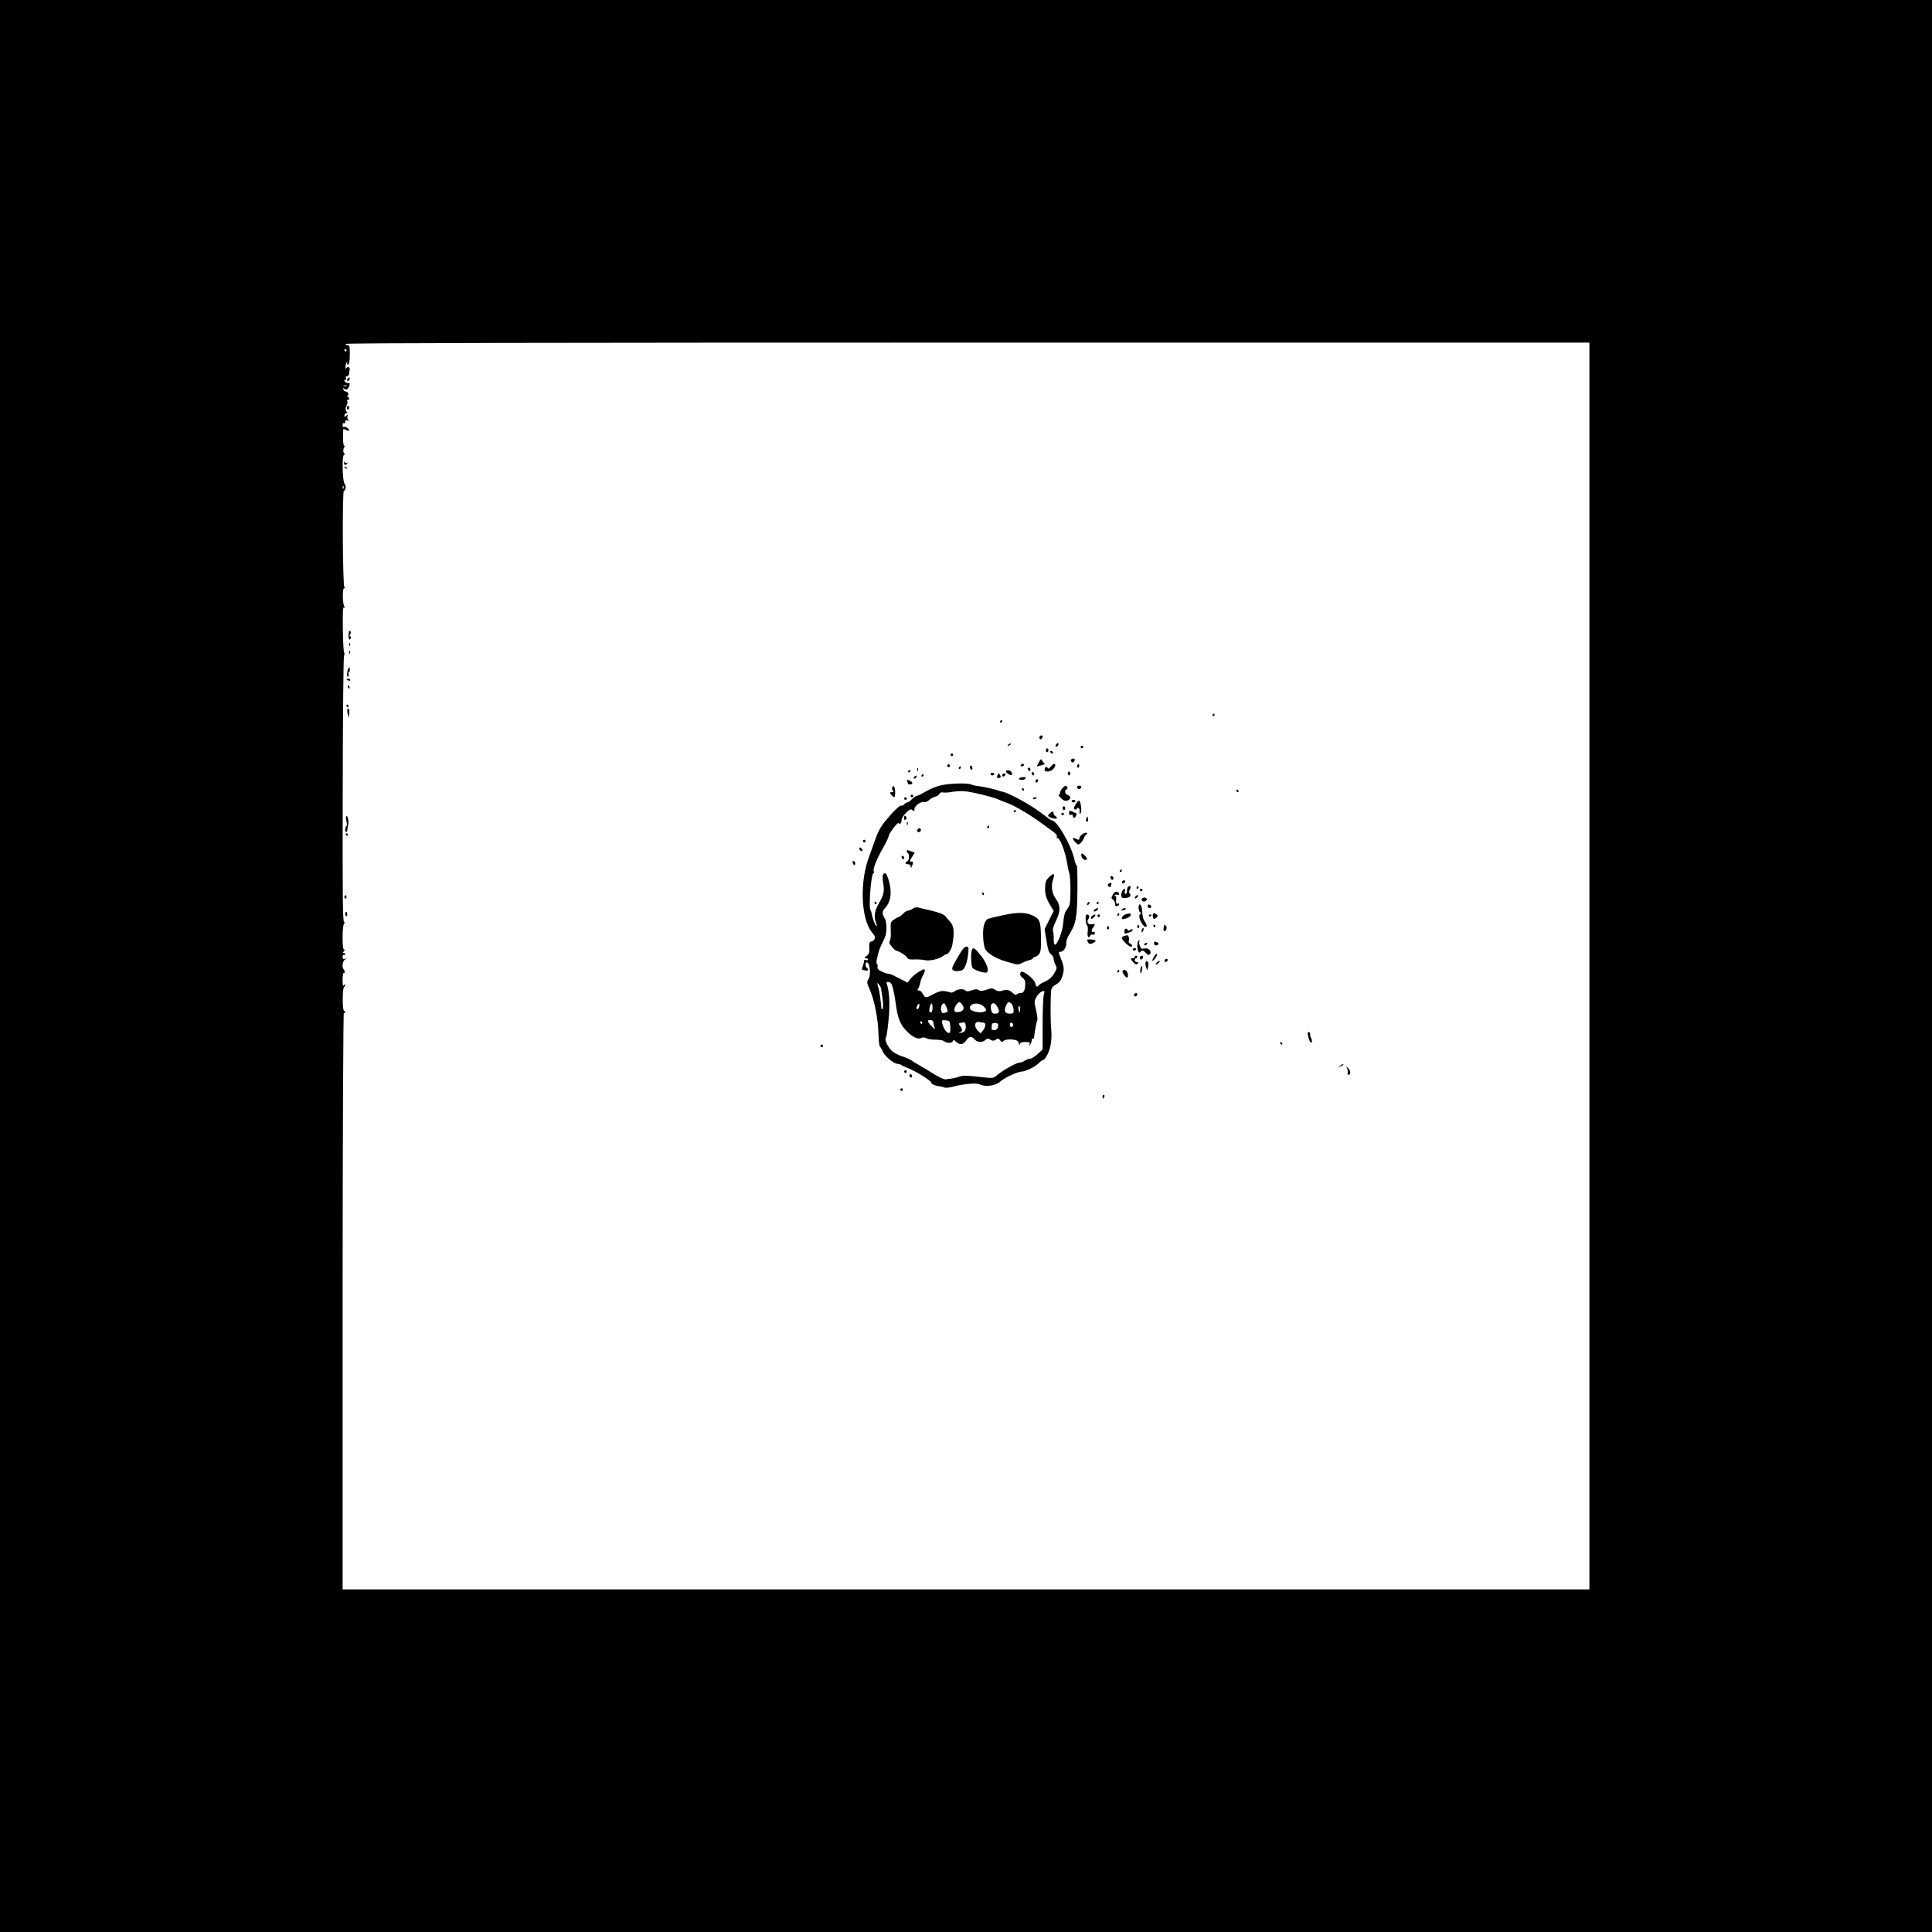 <?xml version="1.0" standalone="no"?>
<!DOCTYPE svg PUBLIC "-//W3C//DTD SVG 20010904//EN"
 "http://www.w3.org/TR/2001/REC-SVG-20010904/DTD/svg10.dtd">
<svg version="1.0" xmlns="http://www.w3.org/2000/svg"
 width="1500pt" height="1500pt" viewBox="0 0 1500 1500"
 preserveAspectRatio="xMidYMid meet">

<g transform="translate(0,1500) scale(0.1,-0.1)"
fill="#000000" stroke="none">
<path d="M0 7500 l0 -7500 7500 0 7500 0 0 7500 0 7500 -7500 0 -7500 0 0
-7500z m12340 0 l0 -4840 -4840 0 -4840 0 0 2247 c1 1396 5 2242 10 2233 6 -9
10 -10 10 -3 0 6 -5 15 -10 18 -13 8 -11 173 1 181 5 3 9 11 9 17 0 7 -4 6
-10 -3 -7 -11 -10 2 -10 43 0 33 4 56 9 53 10 -7 9 20 -2 30 -14 14 -7 63 11
74 16 11 16 11 0 6 -13 -4 -18 0 -18 15 0 11 5 17 10 14 6 -3 10 -1 10 4 0 6
-5 11 -11 11 -8 0 -7 6 2 17 10 11 10 14 2 9 -18 -10 -17 195 0 206 9 6 8 8
-1 8 -11 0 -13 187 -11 1023 1 562 5 1032 10 1044 4 12 5 24 1 27 -4 2 -9 84
-10 181 -2 141 0 175 10 169 10 -6 10 -5 2 7 -16 20 -16 152 -1 142 9 -5 9 -3
1 8 -14 16 -17 749 -4 749 14 0 19 40 6 53 -18 18 -22 227 -4 227 8 0 9 3 3 8
-12 8 -13 32 -2 50 5 6 4 12 -1 12 -5 0 -9 29 -9 65 0 36 2 65 4 65 2 0 13 -5
24 -10 10 -6 19 -7 19 -2 0 15 -28 34 -40 27 -6 -3 -10 3 -10 15 0 12 5 18 10
15 6 -3 10 1 10 10 0 12 5 15 18 10 13 -5 14 -3 5 6 -6 6 -9 19 -5 28 5 14 3
14 -10 3 -14 -11 -16 -10 -13 5 1 10 8 17 16 15 9 -2 10 0 1 10 -12 15 -11 35
2 56 4 7 5 20 2 28 -3 9 -1 12 4 9 6 -3 10 1 10 9 0 9 -6 16 -12 17 -10 0 -10
2 -1 5 15 7 5 34 -12 34 -7 0 -16 7 -19 16 -5 13 -3 14 7 6 16 -14 32 -3 40
26 4 17 2 22 -8 18 -7 -2 -19 2 -25 10 -10 11 -10 14 0 14 7 0 10 7 6 15 -3 9
0 15 9 15 8 0 15 8 16 18 0 9 2 25 4 35 4 19 -21 24 -28 5 -2 -7 -4 -1 -4 15
0 15 4 30 10 34 6 3 7 1 3 -5 -4 -7 -1 -12 6 -12 9 0 13 20 14 75 0 67 -2 75
-18 75 -11 0 -16 4 -13 10 4 7 1645 10 4831 10 l4824 0 0 -4840z m-9650 4780
c0 -5 -2 -10 -4 -10 -3 0 -8 5 -11 10 -3 6 -1 10 4 10 6 0 11 -4 11 -10z m3
-277 c-7 -2 -19 -2 -25 0 -7 3 -2 5 12 5 14 0 19 -2 13 -5z m-26 -795 c-3 -8
-6 -5 -6 6 -1 11 2 17 5 13 3 -3 4 -12 1 -19z"/>
<path d="M2696 12055 c-3 -8 -1 -15 3 -15 5 0 11 7 15 15 3 8 1 15 -3 15 -5 0
-11 -7 -15 -15z"/>
<path d="M2693 11835 c0 -8 4 -15 9 -15 4 0 8 7 8 15 0 8 -4 15 -8 15 -5 0 -9
-7 -9 -15z"/>
<path d="M2671 11408 c-1 -20 14 -24 25 -6 4 6 3 8 -4 4 -5 -3 -13 0 -15 6 -3
8 -6 6 -6 -4z"/>
<path d="M2677 11369 c7 -7 15 -10 18 -7 3 3 -2 9 -12 12 -14 6 -15 5 -6 -5z"/>
<path d="M2707 10083 c-6 -34 6 -65 16 -39 4 9 1 16 -5 16 -7 0 -7 4 0 13 6 7
7 19 3 26 -6 9 -10 4 -14 -16z"/>
<path d="M2711 9994 c0 -11 3 -14 6 -6 3 7 2 16 -1 19 -3 4 -6 -2 -5 -13z"/>
<path d="M2711 9934 c0 -11 3 -14 6 -6 3 7 2 16 -1 19 -3 4 -6 -2 -5 -13z"/>
<path d="M2705 9810 c-11 -18 -14 -71 -4 -64 6 3 8 12 5 20 -3 8 -2 14 2 14 4
0 8 9 8 20 0 22 -2 24 -11 10z"/>
<path d="M2690 9726 c0 -2 7 -6 15 -10 8 -3 15 -1 15 4 0 6 -7 10 -15 10 -8 0
-15 -2 -15 -4z"/>
<path d="M2700 9671 c0 -6 4 -13 10 -16 6 -3 7 1 4 9 -7 18 -14 21 -14 7z"/>
<path d="M2690 9520 c0 -5 5 -10 11 -10 5 0 7 5 4 10 -3 6 -8 10 -11 10 -2 0
-4 -4 -4 -10z"/>
<path d="M2697 9493 c-2 -5 -1 -21 3 -38 l6 -30 5 33 c5 30 -4 53 -14 35z"/>
<path d="M9415 9450 c-3 -5 -1 -10 4 -10 6 0 11 5 11 10 0 6 -2 10 -4 10 -3 0
-8 -4 -11 -10z"/>
<path d="M7765 9400 c-3 -5 -1 -10 4 -10 6 0 11 5 11 10 0 6 -2 10 -4 10 -3 0
-8 -4 -11 -10z"/>
<path d="M8070 9275 c0 -8 4 -15 9 -15 5 0 11 7 15 15 3 9 0 15 -9 15 -8 0
-15 -7 -15 -15z"/>
<path d="M7830 9220 c-9 -6 -10 -10 -3 -10 6 0 15 5 18 10 8 12 4 12 -15 0z"/>
<path d="M8196 9214 c-4 -10 -1 -14 6 -12 15 5 23 28 10 28 -5 0 -13 -7 -16
-16z"/>
<path d="M8390 9200 c0 -5 5 -10 10 -10 6 0 10 5 10 10 0 6 -4 10 -10 10 -5 0
-10 -4 -10 -10z"/>
<path d="M8120 9175 c0 -8 5 -15 10 -15 6 0 10 7 10 15 0 8 -4 15 -10 15 -5 0
-10 -7 -10 -15z"/>
<path d="M8155 9160 c3 -5 11 -10 16 -10 6 0 7 5 4 10 -3 6 -11 10 -16 10 -6
0 -7 -4 -4 -10z"/>
<path d="M7380 9140 c0 -5 5 -10 10 -10 6 0 10 5 10 10 0 6 -4 10 -10 10 -5 0
-10 -4 -10 -10z"/>
<path d="M8066 9082 l-17 -33 28 7 c35 8 40 13 27 22 -6 4 -13 14 -16 22 -3
10 -10 5 -22 -18z"/>
<path d="M8317 9104 c-8 -8 1 -24 13 -24 4 0 10 7 14 15 5 15 -14 21 -27 9z"/>
<path d="M7356 9061 c-4 -5 -2 -12 3 -15 5 -4 12 -2 15 3 4 5 2 12 -3 15 -5 4
-12 2 -15 -3z"/>
<path d="M7925 9060 c-3 -5 1 -10 9 -10 9 0 16 5 16 10 0 6 -4 10 -9 10 -6 0
-13 -4 -16 -10z"/>
<path d="M8157 9047 c-13 -15 -20 -18 -23 -9 -7 15 -24 6 -24 -14 0 -23 49
-17 70 8 17 21 18 38 2 38 -4 -1 -15 -11 -25 -23z"/>
<path d="M8366 9061 c-4 -7 -5 -15 -2 -18 9 -9 19 4 14 18 -4 11 -6 11 -12 0z"/>
<path d="M7530 9046 c0 -8 5 -18 10 -21 6 -3 10 1 10 9 0 8 -4 18 -10 21 -5 3
-10 -1 -10 -9z"/>
<path d="M7445 9040 c-3 -5 -1 -10 4 -10 6 0 11 5 11 10 0 6 -2 10 -4 10 -3 0
-8 -4 -11 -10z"/>
<path d="M7121 9024 c0 -11 3 -14 6 -6 3 7 2 16 -1 19 -3 4 -6 -2 -5 -13z"/>
<path d="M7980 9031 c0 -6 5 -13 10 -16 6 -3 10 1 10 9 0 9 -4 16 -10 16 -5 0
-10 -4 -10 -9z"/>
<path d="M7050 9009 c0 -5 5 -7 10 -4 6 3 10 8 10 11 0 2 -4 4 -10 4 -5 0 -10
-5 -10 -11z"/>
<path d="M7810 9010 c0 -10 39 -34 46 -27 3 2 2 12 -2 21 -7 17 -44 23 -44 6z"/>
<path d="M8010 8996 c0 -9 5 -16 10 -16 6 0 10 4 10 9 0 6 -4 13 -10 16 -5 3
-10 -1 -10 -9z"/>
<path d="M8290 8995 c0 -8 5 -15 10 -15 6 0 10 7 10 15 0 8 -4 15 -10 15 -5 0
-10 -7 -10 -15z"/>
<path d="M7690 8990 c0 -5 7 -10 15 -10 8 0 15 5 15 10 0 6 -7 10 -15 10 -8 0
-15 -4 -15 -10z"/>
<path d="M7746 8985 c-9 -23 -8 -25 9 -25 17 0 19 9 6 28 -7 11 -10 10 -15 -3z"/>
<path d="M7785 8989 c-10 -15 3 -25 16 -12 7 7 7 13 1 17 -6 3 -14 1 -17 -5z"/>
<path d="M7155 8980 c-3 -5 -1 -10 4 -10 6 0 11 5 11 10 0 6 -2 10 -4 10 -3 0
-8 -4 -11 -10z"/>
<path d="M7101 8971 c-8 -5 -9 -11 -3 -15 5 -3 12 1 16 9 6 17 6 18 -13 6z"/>
<path d="M7913 8958 c-2 -5 -3 -8 -1 -9 27 -6 39 -5 48 6 8 10 5 13 -16 11
-14 0 -28 -4 -31 -8z"/>
<path d="M7044 8935 c3 -9 6 -19 6 -21 0 -2 6 -4 14 -4 26 0 26 17 -1 29 -22
10 -25 10 -19 -4z"/>
<path d="M8040 8934 c0 -8 5 -12 10 -9 6 3 10 10 10 16 0 5 -4 9 -10 9 -5 0
-10 -7 -10 -16z"/>
<path d="M7311 8904 c-35 -7 -90 -29 -123 -49 -33 -19 -65 -35 -72 -35 -7 0
-23 -11 -36 -25 -13 -14 -29 -25 -36 -25 -6 0 -17 -7 -24 -15 -7 -8 -16 -12
-21 -10 -10 7 -62 -42 -126 -120 -37 -45 -57 -84 -82 -155 -18 -52 -37 -104
-41 -115 -77 -195 -67 -487 20 -594 23 -27 27 -38 19 -53 -5 -10 -16 -18 -24
-18 -15 0 -19 -14 -15 -64 1 -21 -5 -35 -22 -48 -19 -15 -20 -18 -5 -18 9 0
17 -4 17 -10 0 -5 -7 -7 -15 -4 -8 4 -15 2 -16 -2 -1 -16 -7 -39 -14 -56 -4
-10 -3 -18 1 -19 5 0 17 -2 27 -4 18 -3 23 10 7 20 -14 9 -13 48 2 43 23 -8
31 -94 11 -129 -14 -23 -13 -29 5 -70 41 -90 70 -237 73 -367 1 -45 6 -85 11
-88 4 -3 15 -21 22 -39 15 -36 87 -95 116 -95 9 0 20 -3 23 -6 4 -4 30 -17 60
-28 66 -28 177 -97 177 -112 0 -11 36 -26 72 -29 9 -1 24 -5 33 -9 9 -3 40 0
68 8 76 21 181 30 205 17 43 -23 124 -11 162 25 29 26 131 74 159 74 31 0 106
36 134 64 14 14 30 26 34 26 17 1 46 54 58 107 8 36 11 82 7 127 -7 66 -7 230
-1 302 2 23 11 35 37 50 24 13 39 31 48 59 18 54 17 75 -6 135 -24 60 -24 60
-7 60 23 0 48 36 45 66 -1 17 9 46 24 69 52 82 61 134 63 343 1 105 -1 192 -5
192 -5 0 -13 24 -20 53 -25 109 -134 297 -172 297 -6 0 -40 24 -76 52 -80 64
-255 161 -309 171 -10 2 -25 7 -33 10 -27 10 -114 29 -154 34 -22 2 -47 8 -55
12 -25 13 -160 10 -230 -5z m296 -69 c59 -14 122 -32 138 -39 17 -8 51 -22 77
-31 49 -17 172 -89 250 -146 26 -19 68 -49 93 -67 33 -24 45 -38 40 -50 -3 -9
-3 -13 1 -9 18 17 65 -102 80 -199 4 -27 11 -60 16 -74 6 -14 9 -74 9 -135 -1
-95 -4 -114 -22 -138 -23 -31 -28 -48 -36 -127 -6 -61 -49 -164 -64 -154 -6 3
-9 25 -8 48 1 22 -2 49 -6 58 -4 11 5 41 25 82 35 72 34 118 -2 167 -30 40
-39 98 -24 144 19 54 10 63 -28 26 -26 -26 -31 -39 -32 -85 -1 -53 8 -81 46
-145 l21 -33 -36 -72 -35 -71 15 -90 c11 -69 19 -93 35 -104 11 -7 20 -22 20
-33 0 -10 6 -31 14 -47 14 -25 13 -31 -10 -69 -17 -29 -39 -48 -69 -62 -24
-11 -47 -24 -50 -30 -11 -18 -22 -11 -28 18 -6 29 -90 97 -108 87 -15 -10 -10
-34 11 -47 13 -8 20 -24 20 -43 0 -53 -11 -75 -36 -75 -12 0 -26 -5 -30 -11
-4 -7 -16 -2 -33 13 -26 25 -48 28 -88 14 -14 -4 -31 -1 -46 9 -22 14 -29 14
-67 1 -33 -11 -47 -12 -61 -3 -14 9 -27 8 -55 -2 -26 -9 -39 -10 -47 -2 -16
16 -59 14 -85 -5 -12 -8 -26 -13 -31 -10 -5 3 -25 8 -46 11 -28 3 -50 -3 -93
-26 -58 -31 -57 -31 -83 14 -5 9 -17 17 -26 17 -11 0 -13 4 -5 13 5 6 13 28
17 47 4 19 13 45 21 57 8 12 14 29 14 38 0 14 -6 13 -41 -7 -23 -13 -53 -37
-68 -55 l-25 -32 -41 21 c-22 11 -52 27 -67 34 -14 8 -33 14 -42 14 -8 0 -31
8 -51 17 -26 13 -35 22 -32 35 3 10 1 20 -3 23 -5 3 -6 15 -4 28 3 12 9 38 13
57 5 19 18 54 30 76 12 23 24 52 28 65 10 42 5 118 -9 129 -3 3 -9 17 -13 31
-5 19 0 32 20 53 40 44 51 113 29 197 -11 42 -23 69 -31 69 -21 0 -25 -21 -15
-81 10 -62 3 -90 -40 -163 -30 -51 -34 -101 -13 -150 6 -14 5 -17 -3 -12 -10
6 -30 62 -36 101 -1 6 -4 15 -8 20 -15 26 6 285 23 285 5 0 6 7 3 15 -8 20 22
94 73 184 24 42 43 82 43 90 0 19 74 115 78 101 6 -17 22 0 22 24 0 12 15 37
35 56 29 28 37 31 50 20 13 -11 15 -9 15 9 0 24 54 63 77 54 8 -3 24 4 36 15
12 11 34 24 49 27 15 4 29 14 32 22 4 9 14 13 24 11 10 -3 38 -2 62 2 79 13
116 11 227 -15z m-691 -1467 c11 -8 29 -82 39 -163 12 -99 34 -159 78 -204 48
-51 93 -74 119 -60 12 6 25 6 40 -2 12 -6 44 -12 72 -11 28 0 56 -5 63 -10 22
-18 63 -19 70 -3 5 14 9 13 28 -5 28 -26 56 -20 79 15 20 30 40 32 63 5 21
-24 60 -26 84 -4 14 13 20 13 38 2 17 -10 25 -11 42 0 18 11 23 11 34 -5 11
-14 16 -16 26 -5 14 13 59 16 97 6 13 -4 22 -15 23 -28 1 -17 2 -17 6 -3 3 12
15 17 43 17 33 0 38 -3 34 -17 -5 -15 -4 -16 5 -3 6 8 11 23 11 33 0 10 4 16
8 13 5 -3 9 0 10 7 4 42 19 124 25 134 4 7 0 43 -9 80 -15 65 -15 70 3 102 10
19 29 38 42 43 23 8 23 7 15 -24 -5 -18 -9 -121 -9 -229 l0 -197 -39 -36 c-22
-20 -48 -36 -58 -36 -10 0 -29 -7 -42 -15 -13 -9 -28 -15 -32 -14 -22 5 -138
-59 -191 -105 -18 -15 -31 -17 -80 -12 -151 17 -173 18 -208 6 -20 -7 -49 -13
-63 -15 -15 -1 -31 -3 -37 -5 -13 -4 -67 22 -125 60 -25 16 -63 39 -85 51 -22
12 -47 27 -55 34 -8 7 -39 21 -68 31 -30 9 -66 27 -82 40 -35 30 -65 91 -52
107 5 7 15 71 21 142 12 122 6 223 -15 279 -6 15 11 17 32 4z m-75 -42 c0 -6
2 -18 3 -26 12 -58 16 -129 8 -134 -5 -3 -9 0 -9 7 -1 28 -14 124 -19 142 -17
61 -17 62 0 41 9 -11 16 -25 17 -30z m632 -129 c19 -29 4 -52 -35 -55 -23 -1
-28 2 -28 20 0 21 26 58 40 58 4 0 14 -10 23 -23z m383 6 c7 -10 14 -30 14
-45 0 -25 -4 -28 -30 -28 -37 0 -47 20 -30 60 14 34 27 38 46 13z m-721 -22
c-3 -12 -11 -19 -16 -16 -5 4 -5 14 2 26 13 26 23 18 14 -10z m105 -6 c0 -24
-5 -35 -14 -35 -10 0 -13 8 -10 27 10 53 24 58 24 8z m109 3 c13 -35 13 -33
-15 -42 -18 -5 -22 -2 -27 21 -5 27 7 53 23 53 5 0 13 -14 19 -32z m290 6 c20
-21 22 -27 10 -35 -32 -20 -119 -2 -119 25 0 40 74 47 109 10z m106 -4 c19
-36 13 -50 -20 -50 -18 0 -25 7 -30 30 -12 56 24 70 50 20z m175 -15 c0 -14
-2 -25 -4 -25 -2 0 -6 11 -8 25 -3 14 -1 25 3 25 5 0 9 -11 9 -25z m-674 -102
c1 -10 5 -27 9 -38 8 -20 8 -20 -14 0 -13 11 -27 28 -32 37 -8 15 -6 18 14 18
15 0 23 -6 23 -17z m132 -35 c2 -37 0 -48 -11 -48 -18 0 -41 34 -51 73 -6 27
-5 28 26 25 32 -3 33 -5 36 -50z m-218 32 c0 -5 -2 -10 -4 -10 -3 0 -8 5 -11
10 -3 6 -1 10 4 10 6 0 11 -4 11 -10z m329 -66 c-6 -8 -21 -13 -33 -13 -17 1
-17 2 -3 6 21 5 21 21 1 48 -14 19 -13 20 13 25 25 5 28 2 31 -23 2 -16 -2
-35 -9 -43z m147 66 c20 0 17 -34 -4 -60 l-19 -23 -21 21 c-35 35 -24 79 16
66 8 -2 20 -4 28 -4z m114 -19 c0 -26 -16 -43 -35 -39 -10 1 -18 6 -17 11 1 4
2 15 2 26 0 13 7 19 25 19 16 0 25 -6 25 -17z m113 13 c9 -9 -4 -35 -14 -28
-5 3 -9 12 -9 20 0 14 12 19 23 8z"/>
<path d="M7870 8699 c0 -5 5 -7 10 -4 6 3 10 8 10 11 0 2 -4 4 -10 4 -5 0 -10
-5 -10 -11z"/>
<path d="M7020 8650 c0 -19 3 -21 12 -12 9 9 9 15 0 24 -9 9 -12 7 -12 -12z"/>
<path d="M7041 8604 c0 -11 3 -14 6 -6 3 7 2 16 -1 19 -3 4 -6 -2 -5 -13z"/>
<path d="M7665 8580 c-3 -5 -1 -10 4 -10 6 0 11 5 11 10 0 6 -2 10 -4 10 -3 0
-8 -4 -11 -10z"/>
<path d="M7127 8563 c-12 -11 -8 -23 8 -23 8 0 15 7 15 15 0 16 -12 20 -23 8z"/>
<path d="M7040 8391 c0 -6 4 -12 9 -15 14 -9 10 -57 -5 -63 -21 -8 -17 -23 6
-23 12 0 20 -7 21 -17 0 -15 2 -15 9 2 13 29 12 35 -6 35 -13 0 -12 6 6 35
l22 35 -27 10 c-32 12 -35 12 -35 1z"/>
<path d="M7000 8346 c0 -9 5 -16 10 -16 6 0 10 4 10 9 0 6 -4 13 -10 16 -5 3
-10 -1 -10 -9z"/>
<path d="M7625 8060 c3 -5 8 -10 11 -10 2 0 4 5 4 10 0 6 -5 10 -11 10 -5 0
-7 -4 -4 -10z"/>
<path d="M6790 7990 c0 -5 5 -10 11 -10 5 0 7 5 4 10 -3 6 -8 10 -11 10 -2 0
-4 -4 -4 -10z"/>
<path d="M7086 7945 c-11 -8 -27 -15 -36 -15 -9 0 -27 -11 -40 -25 -13 -14
-28 -25 -33 -25 -5 0 -21 -9 -37 -20 -26 -19 -27 -23 -24 -87 2 -37 -2 -73 -8
-80 -7 -9 -3 -21 16 -43 14 -17 29 -31 33 -31 21 -2 81 -40 87 -54 4 -13 18
-16 58 -14 29 1 66 -2 81 -6 31 -8 113 10 138 32 8 7 19 13 23 13 18 0 44 39
50 75 18 100 13 148 -21 183 -10 10 -25 28 -34 39 -11 14 -47 28 -105 42 -49
12 -98 23 -109 26 -11 3 -29 -2 -39 -10z"/>
<path d="M7790 7895 c-58 -12 -113 -26 -122 -30 -10 -4 -23 -26 -29 -49 -12
-44 -6 -154 10 -184 20 -37 83 -74 168 -99 82 -24 88 -25 117 -10 17 9 43 19
59 23 15 3 27 10 27 15 0 5 6 9 13 9 8 0 22 9 32 20 15 17 18 37 17 131 -1
124 -9 146 -64 171 -56 26 -116 27 -228 3z"/>
<path d="M7465 7617 c-65 -108 -76 -130 -71 -143 6 -15 36 -18 72 -8 24 6 44
60 52 137 3 41 2 47 -14 47 -11 0 -28 -15 -39 -33z"/>
<path d="M7546 7625 c-11 -30 -7 -132 7 -143 21 -18 95 -40 108 -32 20 13 1
72 -44 129 -47 60 -61 70 -71 46z"/>
<path d="M6927 8886 c-3 -7 0 -19 6 -25 8 -8 7 -11 -6 -11 -21 0 -21 -7 -3
-26 22 -21 26 -17 26 25 0 41 -14 62 -23 37z"/>
<path d="M8248 8879 c-10 -10 -18 -26 -18 -34 0 -8 -4 -15 -10 -15 -5 0 3 -12
17 -26 19 -19 32 -24 49 -20 29 8 32 36 4 43 -22 6 -28 39 -8 45 12 4 3 29
-10 27 -4 0 -15 -9 -24 -20z"/>
<path d="M8362 8888 c6 -18 25 -20 31 -3 5 10 0 15 -14 15 -12 0 -19 -5 -17
-12z"/>
<path d="M7935 8870 c3 -5 8 -10 11 -10 2 0 4 5 4 10 0 6 -5 10 -11 10 -5 0
-7 -4 -4 -10z"/>
<path d="M9600 8860 c0 -5 5 -10 11 -10 5 0 7 5 4 10 -3 6 -8 10 -11 10 -2 0
-4 -4 -4 -10z"/>
<path d="M7070 8820 c0 -5 5 -10 10 -10 6 0 10 5 10 10 0 6 -4 10 -10 10 -5 0
-10 -4 -10 -10z"/>
<path d="M7020 8800 c0 -5 5 -10 10 -10 6 0 10 5 10 10 0 6 -4 10 -10 10 -5 0
-10 -4 -10 -10z"/>
<path d="M8020 8800 c0 -5 7 -7 15 -4 8 4 15 8 15 10 0 2 -7 4 -15 4 -8 0 -15
-4 -15 -10z"/>
<path d="M8320 8780 c0 -5 7 -10 15 -10 8 0 15 5 15 10 0 6 -7 10 -15 10 -8 0
-15 -4 -15 -10z"/>
<path d="M8352 8756 c-17 -28 -18 -35 -6 -40 8 -3 14 -1 14 5 0 6 6 9 13 6 6
-2 11 -14 9 -27 -2 -14 0 -20 7 -15 12 7 5 83 -9 98 -4 5 -17 -7 -28 -27z"/>
<path d="M8250 8725 c0 -8 5 -15 10 -15 6 0 10 7 10 15 0 8 -4 15 -10 15 -5 0
-10 -7 -10 -15z"/>
<path d="M8300 8689 c0 -15 5 -19 15 -15 9 3 15 0 15 -9 0 -20 16 -19 24 1 4
9 5 18 4 18 -2 1 -15 7 -30 14 -25 10 -28 10 -28 -9z"/>
<path d="M8148 8682 c-16 -17 -15 -18 12 -31 33 -14 64 -5 36 11 -9 5 -16 16
-16 23 0 19 -11 18 -32 -3z"/>
<path d="M8240 8680 c0 -5 5 -10 10 -10 6 0 10 5 10 10 0 6 -4 10 -10 10 -5 0
-10 -4 -10 -10z"/>
<path d="M2688 8660 c-3 -8 -1 -27 3 -42 4 -16 3 -30 -2 -33 -11 -7 -12 -45
-1 -45 4 0 8 8 9 18 0 9 3 27 6 39 7 27 -7 85 -15 63z"/>
<path d="M8435 8647 c-4 -10 -5 -21 -1 -24 10 -10 18 4 13 24 -4 17 -4 17 -12
0z"/>
<path d="M8420 8532 c-20 -7 -40 -28 -40 -41 0 -14 -6 -14 -31 -1 -26 14 -25
-4 2 -31 20 -20 22 -20 40 -3 10 9 21 26 25 38 4 11 12 24 18 28 14 9 5 17
-14 10z"/>
<path d="M2685 8520 c3 -5 8 -10 11 -10 2 0 4 5 4 10 0 6 -5 10 -11 10 -5 0
-7 -4 -4 -10z"/>
<path d="M6700 8470 c0 -5 5 -10 10 -10 6 0 10 5 10 10 0 6 -4 10 -10 10 -5 0
-10 -4 -10 -10z"/>
<path d="M6672 8408 c2 -6 10 -14 16 -16 7 -2 10 2 6 12 -7 18 -28 22 -22 4z"/>
<path d="M8397 8372 c-8 -15 9 -47 26 -48 9 -1 17 2 17 7 0 13 -39 50 -43 41z"/>
<path d="M6620 8306 c0 -8 5 -18 10 -21 6 -3 10 1 10 9 0 8 -4 18 -10 21 -5 3
-10 -1 -10 -9z"/>
<path d="M8695 8240 c-3 -5 -1 -10 4 -10 6 0 11 5 11 10 0 6 -2 10 -4 10 -3 0
-8 -4 -11 -10z"/>
<path d="M8622 8186 c1 -10 8 -17 13 -17 15 1 12 24 -3 29 -9 3 -13 -2 -10
-12z"/>
<path d="M8715 8159 c-10 -15 3 -25 16 -12 7 7 7 13 1 17 -6 3 -14 1 -17 -5z"/>
<path d="M8610 8140 c-12 -7 -12 -12 -3 -21 10 -10 14 -9 19 5 8 22 2 27 -16
16z"/>
<path d="M8757 8113 c-4 -3 -7 -17 -7 -30 0 -12 -5 -23 -11 -23 -6 0 -9 9 -6
20 3 11 2 20 -2 20 -13 0 -30 -38 -25 -57 4 -15 12 -18 35 -15 34 5 45 18 30
35 -6 8 -6 18 -1 27 16 25 6 43 -13 23z"/>
<path d="M8825 8110 c-3 -5 -1 -10 4 -10 6 0 11 5 11 10 0 6 -2 10 -4 10 -3 0
-8 -4 -11 -10z"/>
<path d="M8850 8090 c0 -5 5 -10 10 -10 6 0 10 5 10 10 0 6 -4 10 -10 10 -5 0
-10 -4 -10 -10z"/>
<path d="M8640 8054 c-13 -23 -13 -28 0 -38 8 -6 15 -17 16 -23 2 -29 5 -32
19 -27 8 4 15 10 15 15 0 4 -6 6 -14 3 -10 -4 -13 4 -10 31 1 23 -1 33 -8 29
-7 -4 -8 -2 -4 4 4 6 14 8 23 5 11 -4 14 -2 11 8 -8 24 -34 21 -48 -7z"/>
<path d="M2675 8041 c-3 -5 -1 -12 5 -16 5 -3 10 1 10 9 0 18 -6 21 -15 7z"/>
<path d="M8815 8039 c-11 -17 1 -21 15 -4 8 9 8 15 2 15 -6 0 -14 -5 -17 -11z"/>
<path d="M8867 8024 c-4 -4 -4 -11 -1 -15 8 -14 31 -10 38 6 5 15 -24 22 -37
9z"/>
<path d="M8447 7993 c-4 -3 -7 -11 -7 -17 0 -6 5 -5 12 2 6 6 9 14 7 17 -3 3
-9 2 -12 -2z"/>
<path d="M8515 7990 c-3 -5 -1 -10 4 -10 6 0 11 5 11 10 0 6 -2 10 -4 10 -3 0
-8 -4 -11 -10z"/>
<path d="M8840 7952 c0 -17 6 -33 13 -35 9 -4 9 -7 -1 -14 -24 -18 25 -112 50
-97 4 3 0 17 -9 31 -19 29 -22 41 -26 97 -4 47 -27 62 -27 18z"/>
<path d="M8910 7966 c0 -9 7 -16 16 -16 9 0 14 5 12 12 -6 18 -28 21 -28 4z"/>
<path d="M8500 7940 c-8 -5 -11 -12 -7 -16 4 -4 15 0 24 9 18 18 8 23 -17 7z"/>
<path d="M8710 7940 c-12 -7 -10 -9 8 -7 12 0 22 5 22 9 0 11 -12 10 -30 -2z"/>
<path d="M2680 7906 c0 -8 4 -17 8 -20 4 -2 8 4 8 15 0 10 -4 19 -8 19 -4 0
-8 -6 -8 -14z"/>
<path d="M8675 7900 c-3 -5 -1 -10 4 -10 6 0 11 5 11 10 0 6 -2 10 -4 10 -3 0
-8 -4 -11 -10z"/>
<path d="M8745 7903 c-19 -5 -35 -20 -35 -34 0 -15 65 8 68 24 4 17 1 18 -33
10z"/>
<path d="M8950 7892 c0 -27 10 -33 28 -16 13 14 13 17 1 25 -21 13 -29 11 -29
-9z"/>
<path d="M8429 7883 c-2 -31 3 -58 12 -69 5 -6 7 -27 4 -47 -6 -36 8 -60 19
-32 3 8 12 12 21 9 10 -4 15 0 15 11 0 9 -4 14 -9 10 -17 -10 -21 11 -6 31 21
27 18 35 -9 28 -27 -6 -43 20 -25 42 11 14 5 34 -12 34 -5 0 -10 -8 -10 -17z"/>
<path d="M8481 7891 c-7 -5 -12 -14 -9 -21 2 -7 10 -4 22 9 19 21 12 28 -13
12z"/>
<path d="M8520 7890 c0 -5 5 -10 10 -10 6 0 10 5 10 10 0 6 -4 10 -10 10 -5 0
-10 -4 -10 -10z"/>
<path d="M8920 7889 c0 -5 5 -7 10 -4 6 3 10 8 10 11 0 2 -4 4 -10 4 -5 0 -10
-5 -10 -11z"/>
<path d="M8830 7804 c0 -8 5 -12 10 -9 6 4 8 11 5 16 -9 14 -15 11 -15 -7z"/>
<path d="M8955 7810 c3 -5 8 -10 11 -10 2 0 4 5 4 10 0 6 -5 10 -11 10 -5 0
-7 -4 -4 -10z"/>
<path d="M9039 7820 c0 -3 -2 -15 -5 -27 -2 -13 1 -23 6 -23 16 0 24 30 11 43
-6 6 -11 9 -12 7z"/>
<path d="M8595 7801 c-3 -5 -1 -12 5 -16 5 -3 10 1 10 9 0 18 -6 21 -15 7z"/>
<path d="M8866 7784 c-4 -9 -4 -19 -1 -22 2 -3 7 3 11 12 4 9 4 19 1 22 -2 3
-7 -3 -11 -12z"/>
<path d="M8730 7770 c0 -23 -2 -23 38 -9 18 6 29 15 26 20 -4 6 -11 6 -19 -1
-9 -8 -15 -8 -20 0 -10 17 -25 11 -25 -10z"/>
<path d="M8728 7733 c-10 -2 -18 -10 -18 -16 0 -15 54 -67 69 -67 17 0 13 17
-5 24 -9 4 -14 13 -10 21 6 16 -2 46 -13 44 -3 -1 -14 -3 -23 -6z"/>
<path d="M8440 7702 c0 -4 4 -13 9 -21 8 -12 14 -13 37 -3 14 7 24 16 20 19
-9 9 -66 14 -66 5z"/>
<path d="M8837 7693 c-4 -3 -7 -20 -7 -37 0 -37 14 -64 24 -47 10 16 23 14 44
-9 15 -16 21 -18 30 -8 18 22 -12 52 -43 44 -21 -5 -27 -2 -35 20 -6 14 -8 30
-4 35 6 10 0 12 -9 2z"/>
<path d="M8960 7675 c0 -8 6 -15 14 -15 22 0 28 17 10 24 -22 9 -24 8 -24 -9z"/>
<path d="M8885 7670 c-3 -5 -2 -10 4 -10 5 0 13 5 16 10 3 6 2 10 -4 10 -5 0
-13 -4 -16 -10z"/>
<path d="M8795 7630 c-3 -5 1 -10 9 -10 9 0 16 5 16 10 0 6 -4 10 -9 10 -6 0
-13 -4 -16 -10z"/>
<path d="M8958 7569 c-10 -16 -14 -29 -10 -29 12 1 43 48 34 54 -4 2 -15 -9
-24 -25z"/>
<path d="M8810 7570 c0 -5 -7 -10 -15 -10 -20 0 -19 -7 5 -32 16 -17 23 -19
32 -10 9 9 8 12 -5 12 -9 0 -17 7 -17 15 0 8 5 15 10 15 6 0 10 5 10 10 0 6
-4 10 -10 10 -5 0 -10 -4 -10 -10z"/>
<path d="M8850 7565 c0 -8 4 -15 9 -15 5 0 11 7 15 15 3 9 0 15 -9 15 -8 0
-15 -7 -15 -15z"/>
<path d="M9045 7549 c-10 -15 3 -25 16 -12 7 7 7 13 1 17 -6 3 -14 1 -17 -5z"/>
<path d="M8895 7529 c-3 -9 -2 -26 3 -39 l9 -24 7 29 c8 30 -9 60 -19 34z"/>
<path d="M8980 7525 c-7 -8 -9 -15 -6 -15 4 0 14 7 22 15 9 8 11 15 6 15 -5 0
-15 -7 -22 -15z"/>
<path d="M8853 7469 c-1 -18 1 -29 4 -25 10 10 15 56 6 56 -4 0 -9 -14 -10
-31z"/>
<path d="M8675 7460 c-3 -5 -1 -10 4 -10 6 0 11 5 11 10 0 6 -2 10 -4 10 -3 0
-8 -4 -11 -10z"/>
<path d="M8715 7460 c-6 -9 24 -50 37 -50 4 0 6 10 5 23 -2 31 -29 49 -42 27z"/>
<path d="M8805 7281 c-6 -11 9 -23 19 -14 9 9 7 23 -3 23 -6 0 -12 -4 -16 -9z"/>
<path d="M10154 6968 c6 -39 22 -73 30 -60 4 6 2 20 -4 31 -6 11 -9 25 -8 32
2 6 -2 13 -9 16 -7 3 -11 -4 -9 -19z"/>
<path d="M9940 6900 c0 -5 5 -10 11 -10 5 0 7 5 4 10 -3 6 -8 10 -11 10 -2 0
-4 -4 -4 -10z"/>
<path d="M6370 6880 c0 -5 5 -10 10 -10 6 0 10 5 10 10 0 6 -4 10 -10 10 -5 0
-10 -4 -10 -10z"/>
<path d="M10404 6724 c-18 -14 -18 -15 4 -4 12 6 22 13 22 15 0 8 -5 6 -26
-11z"/>
<path d="M10456 6710 c6 -8 10 -25 8 -37 -3 -16 0 -21 10 -17 17 7 10 39 -13
56 -14 11 -14 11 -5 -2z"/>
<path d="M7020 6680 c0 -5 5 -10 10 -10 6 0 10 5 10 10 0 6 -4 10 -10 10 -5 0
-10 -4 -10 -10z"/>
<path d="M7060 6651 c0 -6 5 -13 10 -16 6 -3 10 1 10 9 0 9 -4 16 -10 16 -5 0
-10 -4 -10 -9z"/>
<path d="M6990 6540 c0 -5 5 -10 10 -10 6 0 10 5 10 10 0 6 -4 10 -10 10 -5 0
-10 -4 -10 -10z"/>
<path d="M8560 6485 c0 -8 2 -15 4 -15 2 0 6 7 10 15 3 8 1 15 -4 15 -6 0 -10
-7 -10 -15z"/>
</g>
</svg>
